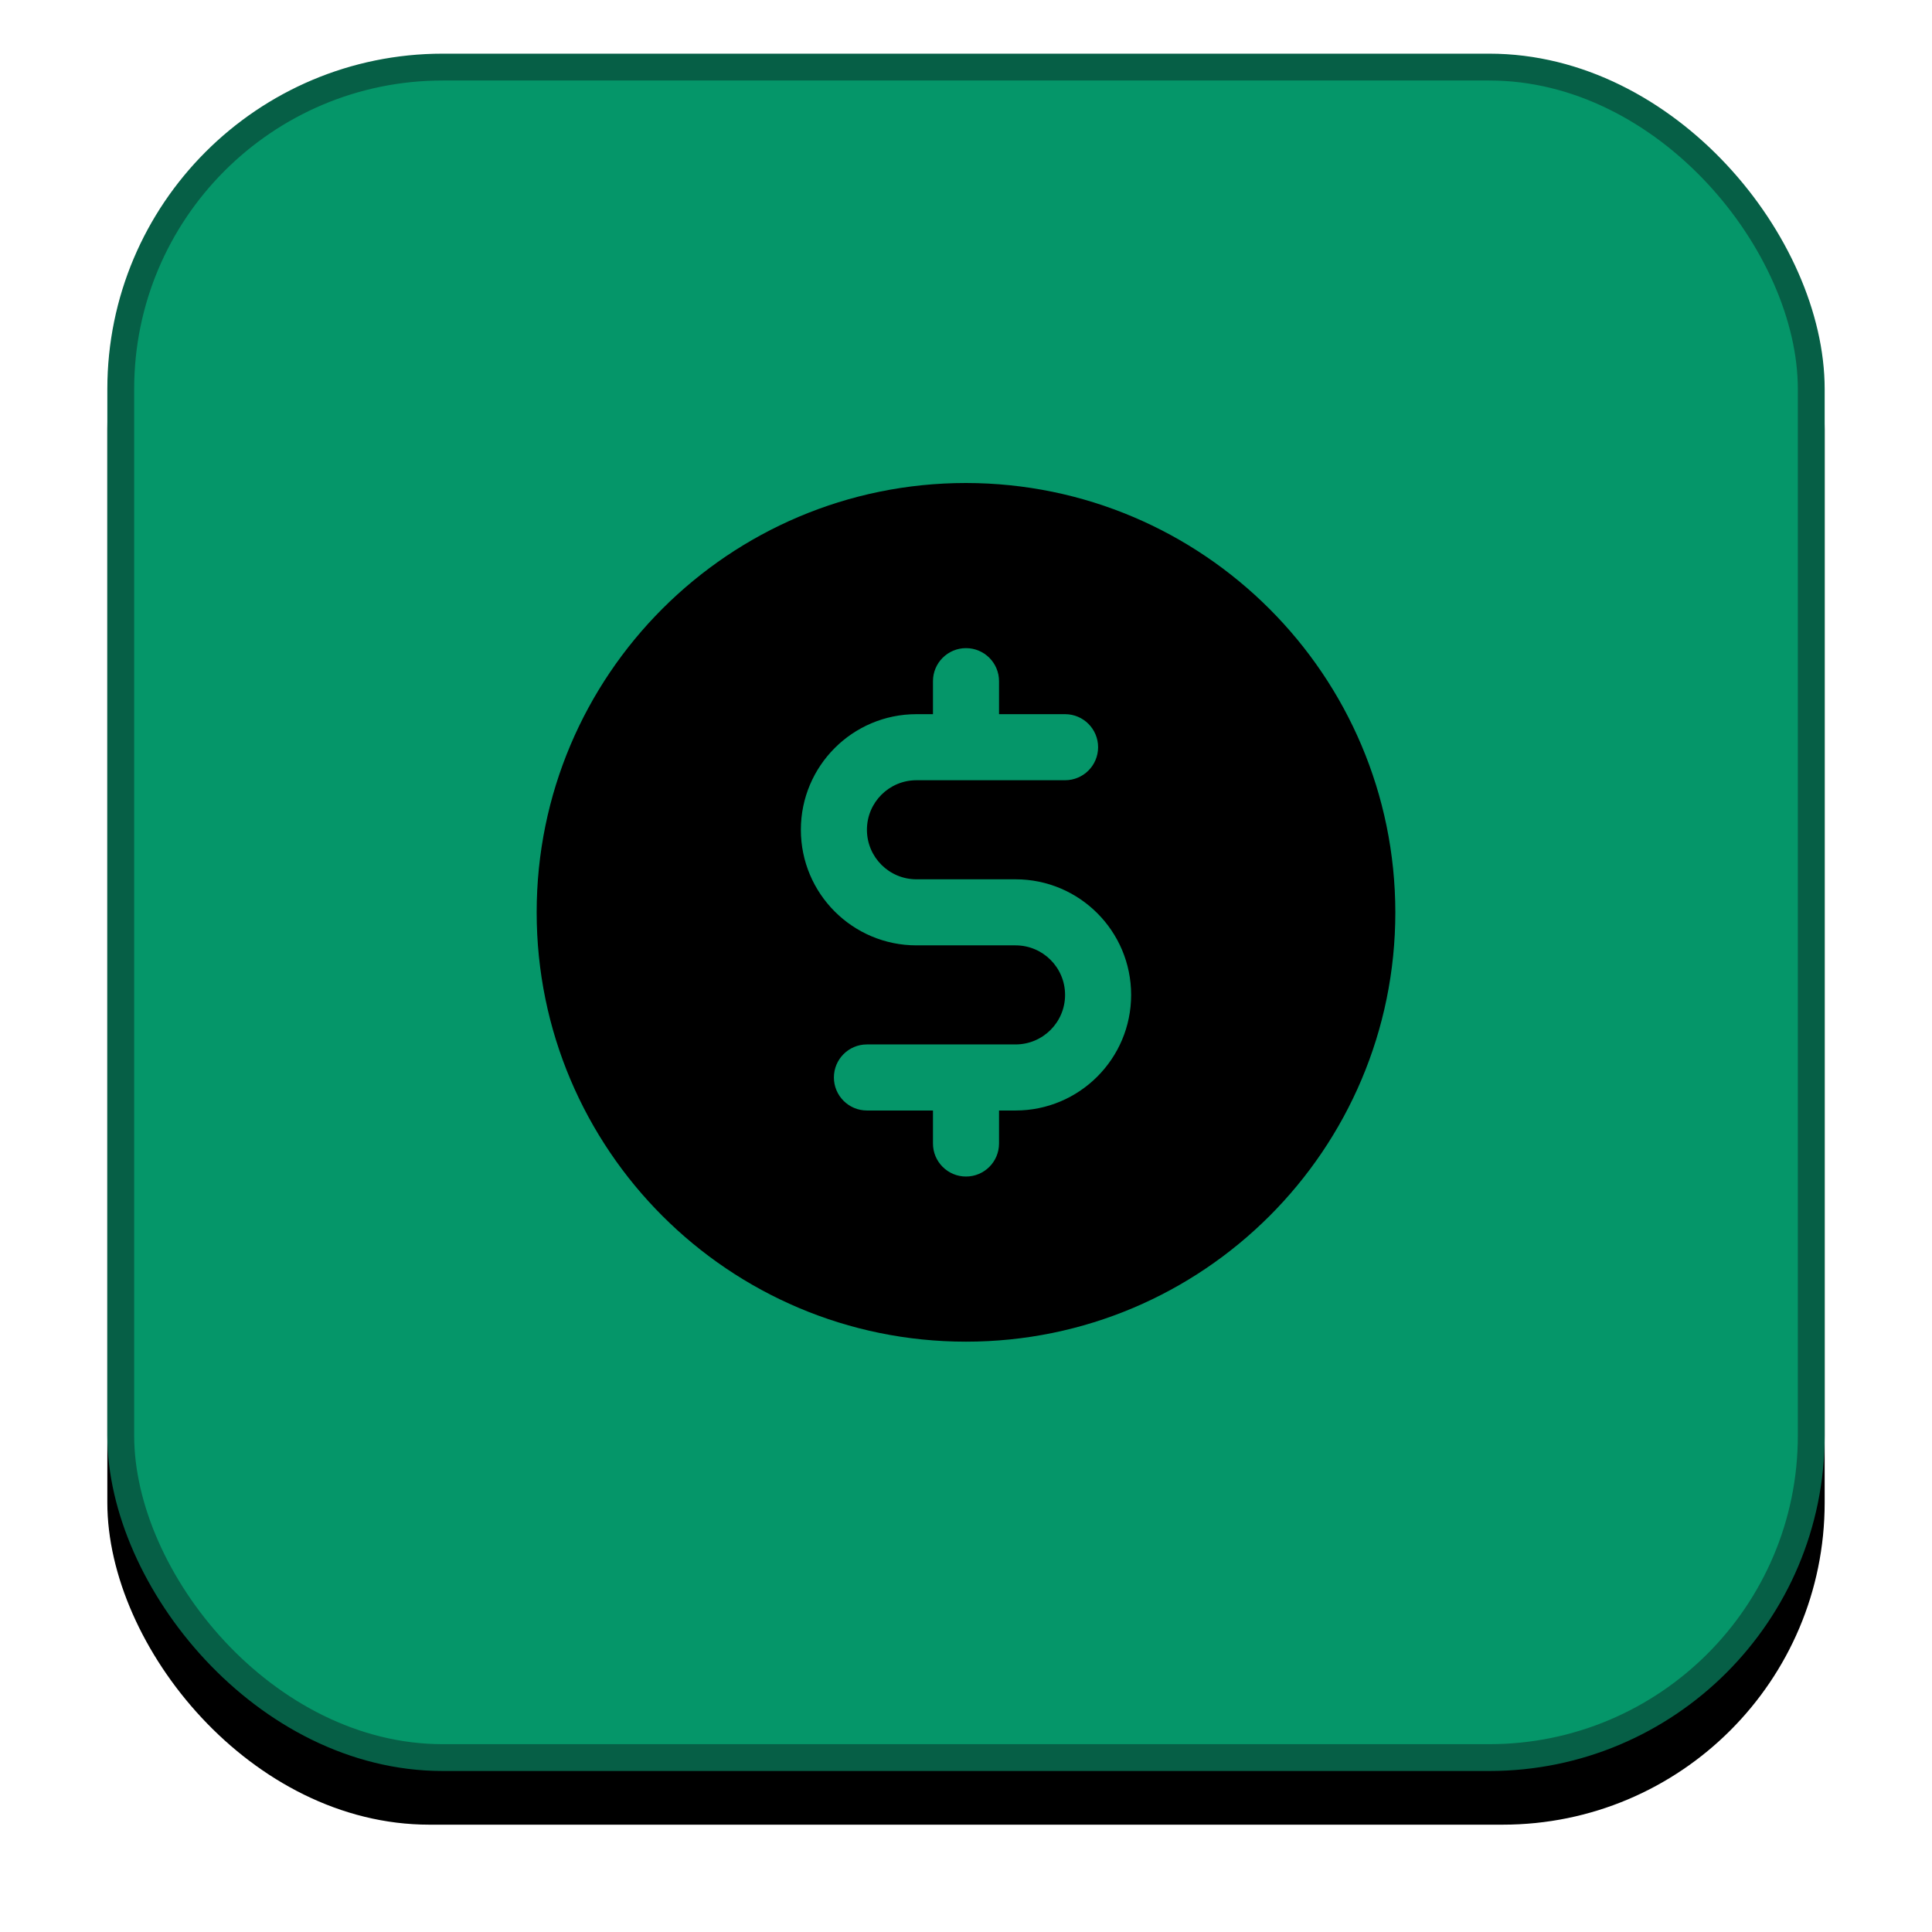 <?xml version="1.0" encoding="UTF-8"?>
<svg width="72px" height="72px" viewBox="0 0 72 72" version="1.1" xmlns="http://www.w3.org/2000/svg" xmlns:xlink="http://www.w3.org/1999/xlink">
    <title>funds</title>
    <defs>
        <rect id="path-1" x="0" y="0" width="64" height="64" rx="12"></rect>
        <filter x="-10.9%" y="-7.8%" width="121.9%" height="121.9%" filterUnits="objectBoundingBox" id="filter-2">
            <feOffset dx="0" dy="2" in="SourceAlpha" result="shadowOffsetOuter1"></feOffset>
            <feGaussianBlur stdDeviation="2" in="shadowOffsetOuter1" result="shadowBlurOuter1"></feGaussianBlur>
            <feComposite in="shadowBlurOuter1" in2="SourceAlpha" operator="out" result="shadowBlurOuter1"></feComposite>
            <feColorMatrix values="0 0 0 0 0.58   0 0 0 0 0.58   0 0 0 0 0.58  0 0 0 1 0" type="matrix" in="shadowBlurOuter1"></feColorMatrix>
        </filter>
    </defs>
    <g id="Website-3.0" stroke="none" stroke-width="1" fill="none" fill-rule="evenodd">
        <g id="Recent-endeavors" transform="translate(-130, -93)">
            <g id="funds" transform="translate(134, 95)">
                <g id="Rectangle">
                    <use fill="black" fill-opacity="1" filter="url(#filter-2)" xlink:href="#path-1"></use>
                    <rect stroke="#065F46" stroke-width="1" stroke-linejoin="square" fill="#059669" fill-rule="evenodd" x="0.5" y="0.5" width="63" height="63" rx="12"></rect>
                </g>
                <g id="Group" transform="translate(16, 16)" fill="#000000" fill-rule="nonzero">
                    <path d="M16,0 C7.163,0 0,7.163 0,16 C0,24.837 7.163,32 16,32 C24.837,32 32,24.837 32,16 C31.991,7.167 24.833,0.009 16,0 L16,0 Z M17.846,23.385 L17.231,23.385 L17.231,24.615 C17.231,25.295 16.68,25.846 16,25.846 C15.32,25.846 14.769,25.295 14.769,24.615 L14.769,23.385 L12.308,23.385 C11.628,23.385 11.077,22.834 11.077,22.154 C11.077,21.474 11.628,20.923 12.308,20.923 L17.846,20.923 C18.866,20.923 19.692,20.097 19.692,19.077 C19.692,18.057 18.866,17.231 17.846,17.231 L14.154,17.231 C11.775,17.231 9.846,15.302 9.846,12.923 C9.846,10.544 11.775,8.615 14.154,8.615 L14.769,8.615 L14.769,7.385 C14.769,6.705 15.32,6.154 16,6.154 C16.68,6.154 17.231,6.705 17.231,7.385 L17.231,8.615 L19.692,8.615 C20.372,8.615 20.923,9.166 20.923,9.846 C20.923,10.526 20.372,11.077 19.692,11.077 L14.154,11.077 C13.134,11.077 12.308,11.903 12.308,12.923 C12.308,13.943 13.134,14.769 14.154,14.769 L17.846,14.769 C20.225,14.769 22.154,16.698 22.154,19.077 C22.154,21.456 20.225,23.385 17.846,23.385 Z" id="Shape"></path>
                </g>
            </g>
        </g>
    </g>
</svg>